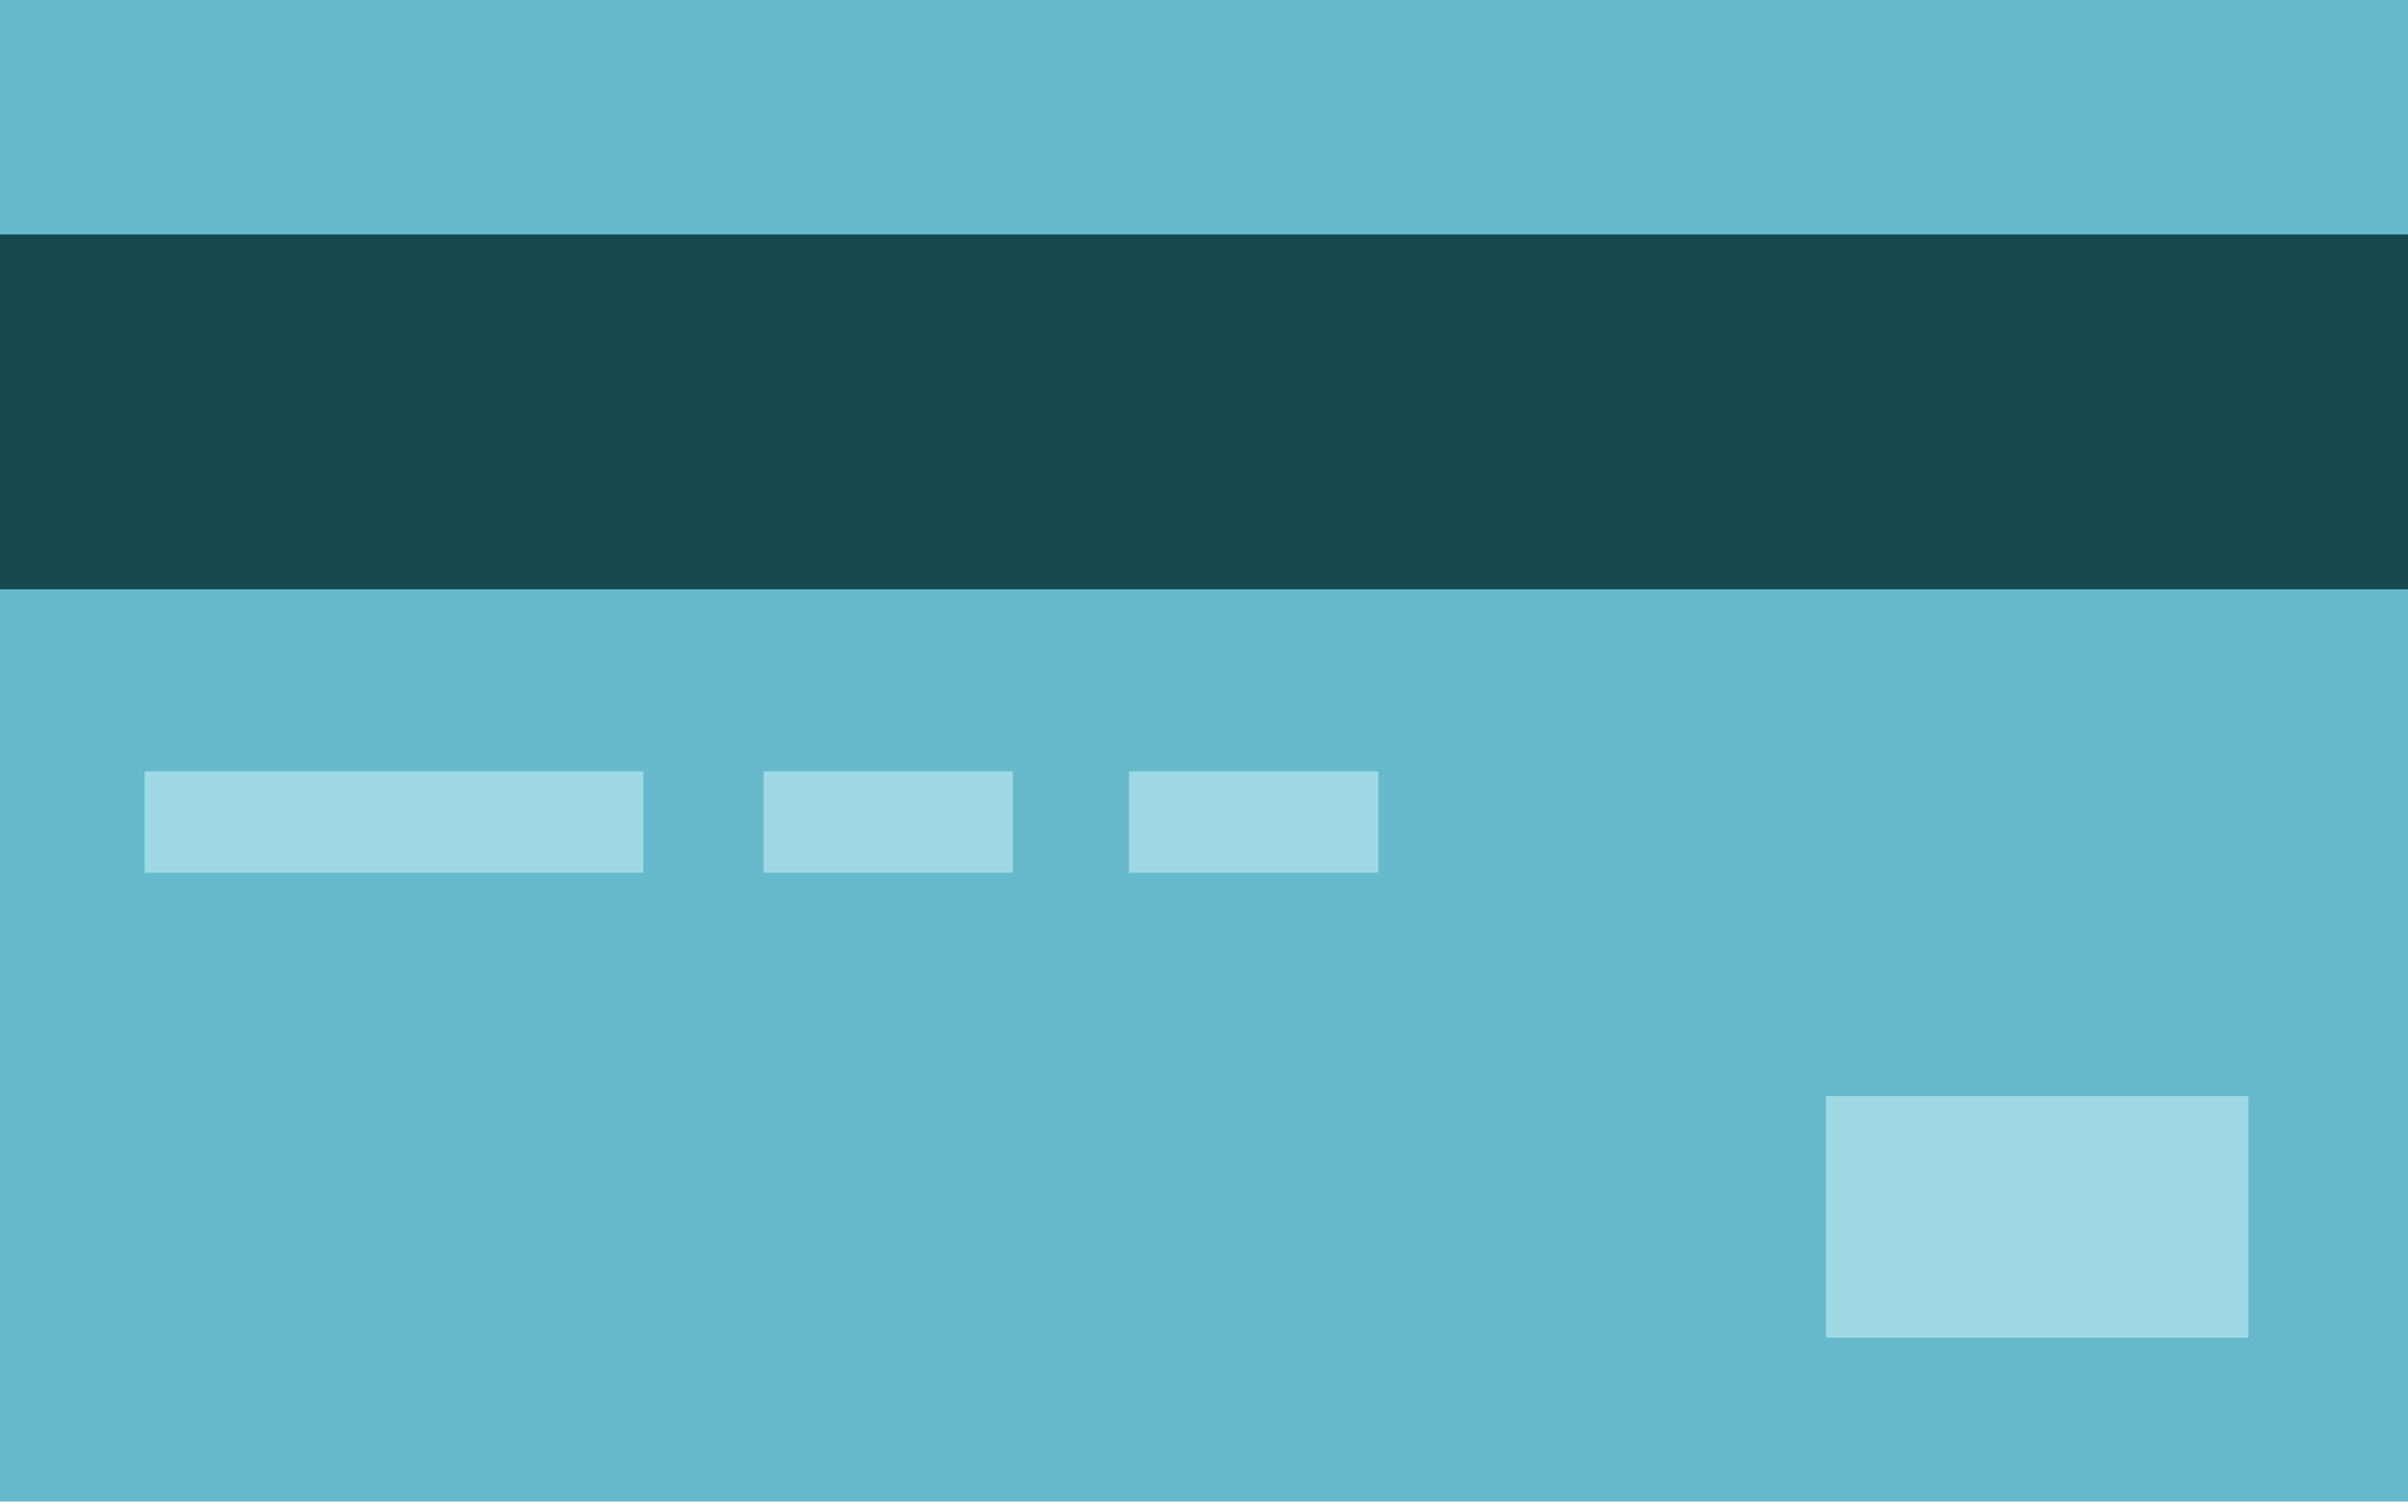 <?xml version="1.0" encoding="iso-8859-1"?>
<!-- Generator: Adobe Illustrator 18.1.1, SVG Export Plug-In . SVG Version: 6.00 Build 0)  -->
<svg version="1.1" id="Layer_1" xmlns="http://www.w3.org/2000/svg" xmlns:xlink="http://www.w3.org/1999/xlink" x="0px" y="0px"
	 viewBox="0 0 43 27" style="enable-background:new 0 0 43 27;" xml:space="preserve">
<g>
	<rect x="0" y="0" style="fill:#67B9CC;" width="43" height="26.818"/>
	<rect x="0" y="4.187" style="fill:#17474F;" width="43" height="6.337"/>
	<rect x="2.584" y="13.777" style="fill:#9FDAE4;" width="8.902" height="1.811"/>
	<rect x="13.636" y="13.777" style="fill:#9FDAE4;" width="4.451" height="1.811"/>
	<rect x="20.161" y="13.777" style="fill:#9FDAE4;" width="4.451" height="1.811"/>
	<rect x="32.608" y="19.576" style="fill:#9FDAE4;" width="7.544" height="4.316"/>
</g>
</svg>
